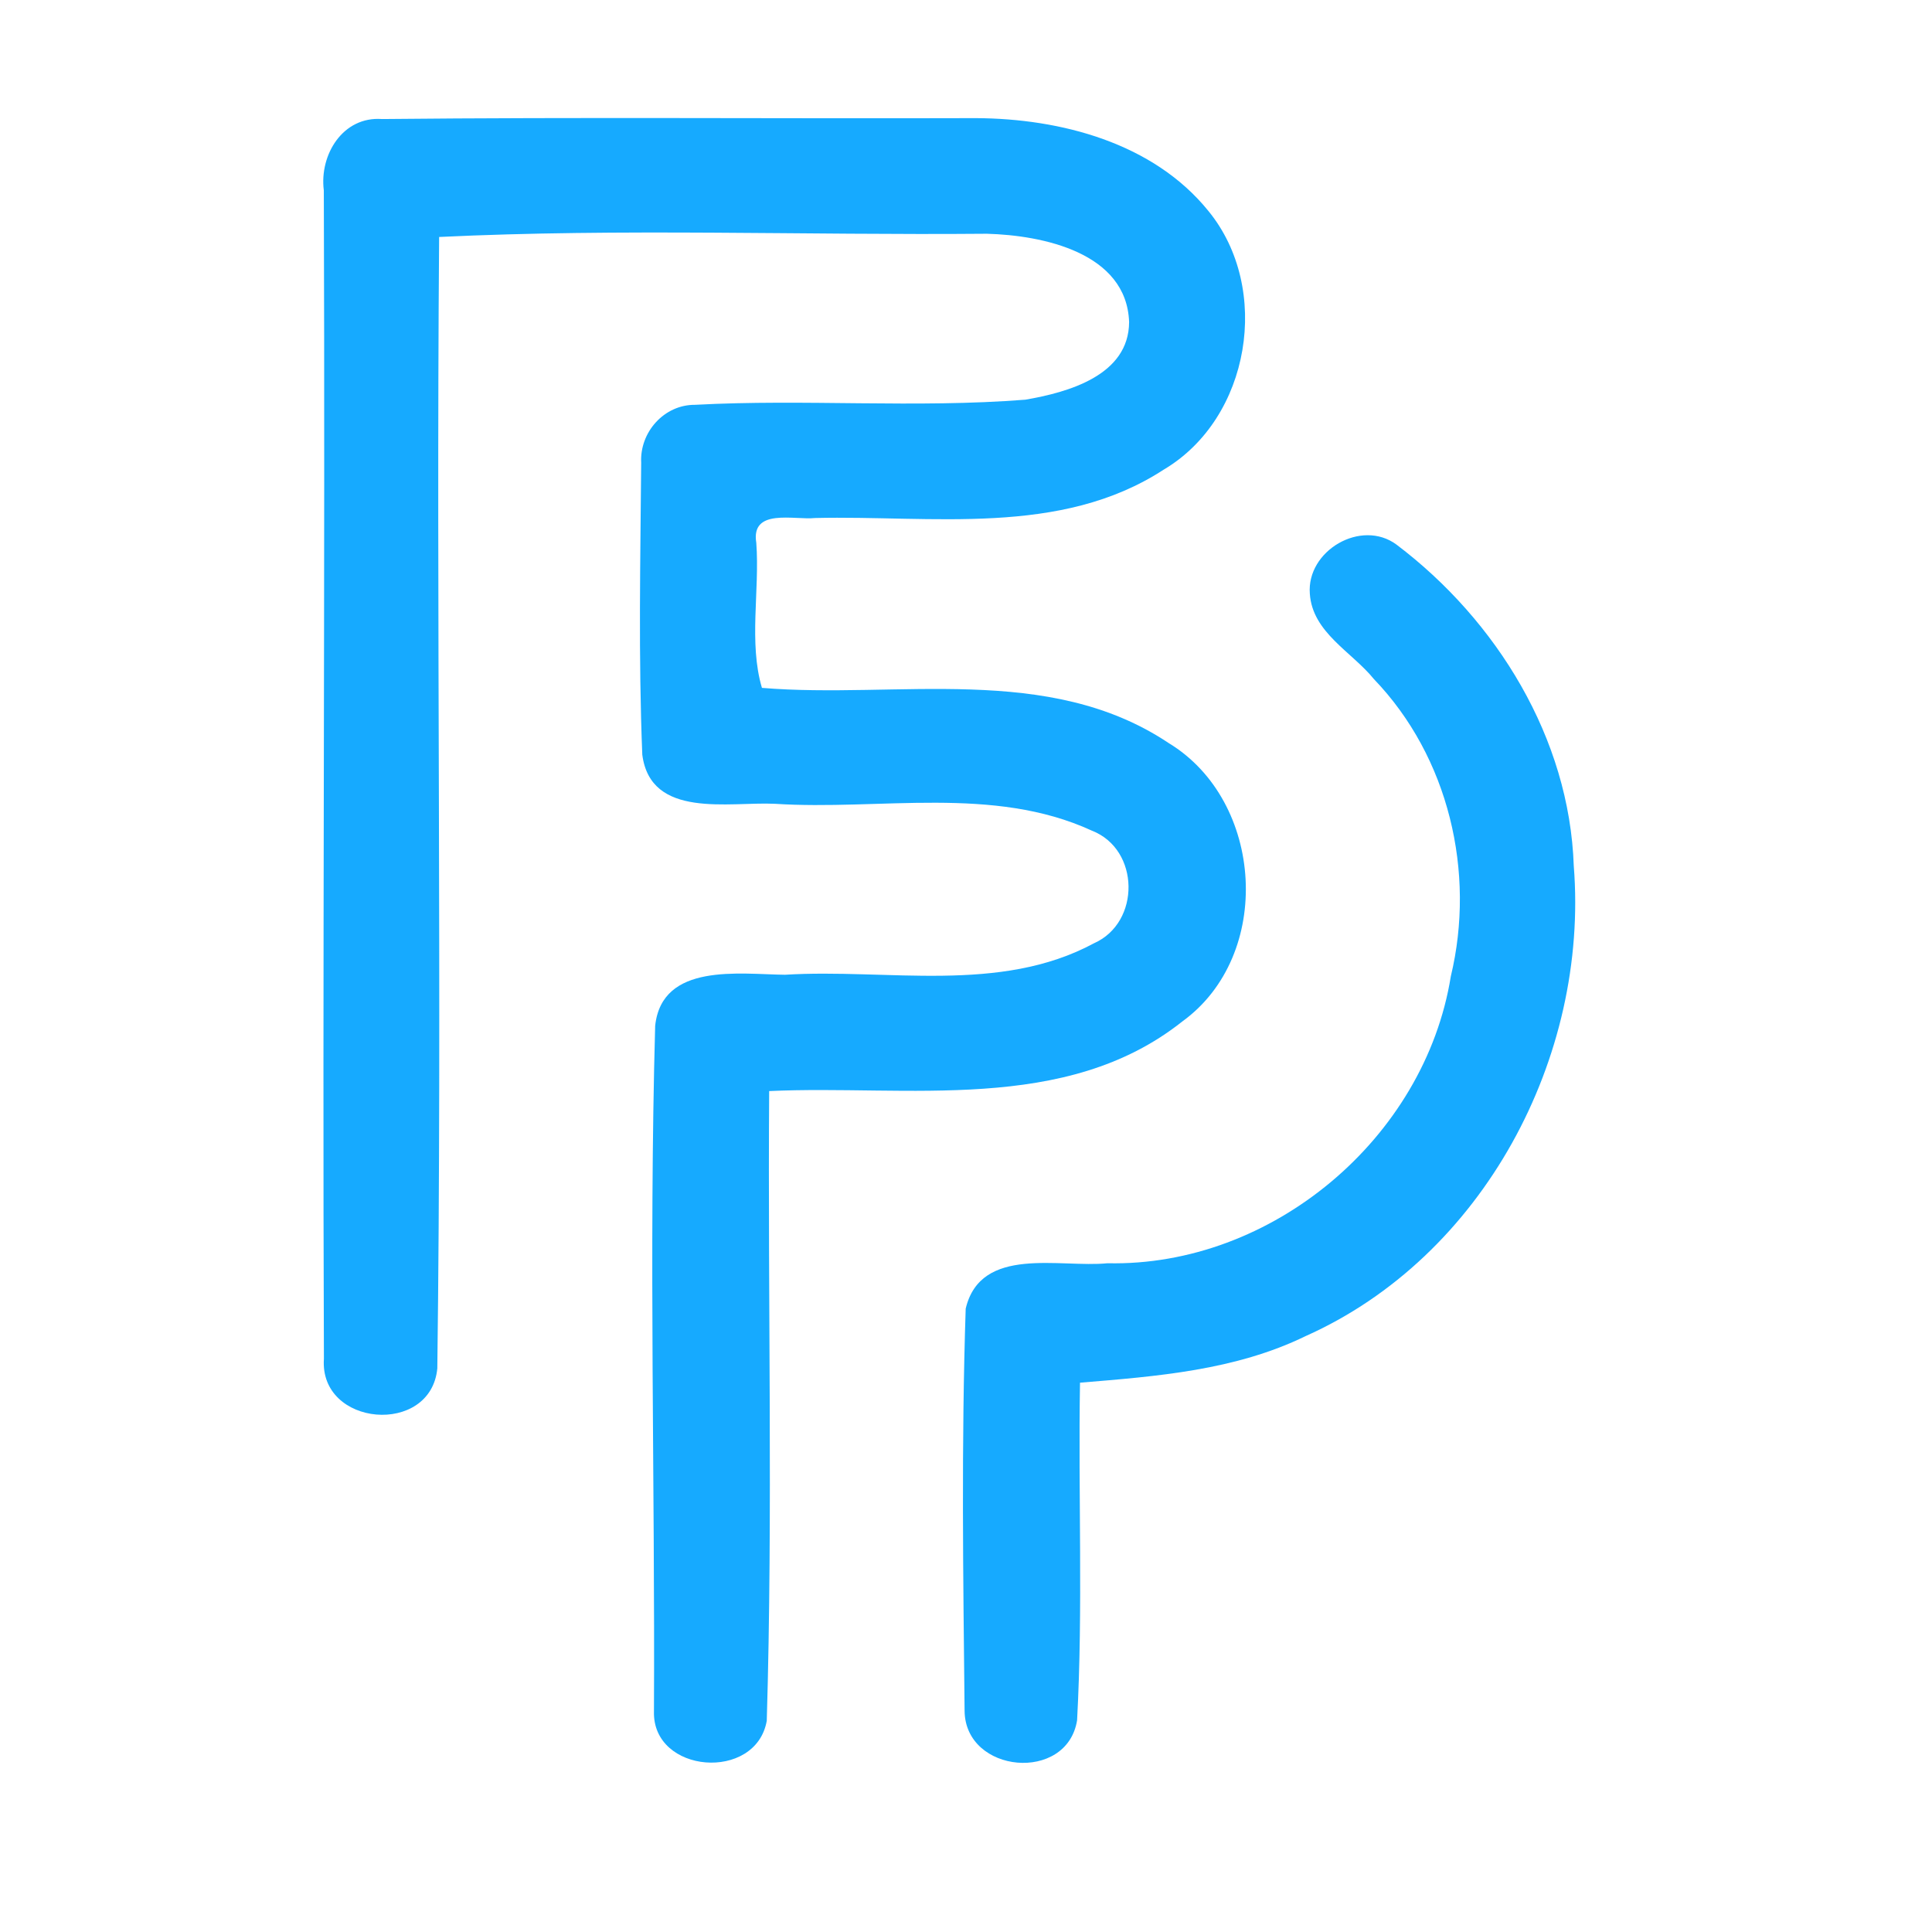 <?xml version="1.0" encoding="UTF-8" ?>
<!DOCTYPE svg PUBLIC "-//W3C//DTD SVG 1.1//EN" "http://www.w3.org/Graphics/SVG/1.1/DTD/svg11.dtd">
<svg width="192pt" height="192pt" viewBox="0 0 192 192" version="1.1" xmlns="http://www.w3.org/2000/svg">
<g id="#16aaffff">
<path fill="#16aaff" opacity="1.00" d=" M 32.18 18.92 C 31.73 15.39 34.06 11.54 37.97 11.83 C 57.64 11.63 77.31 11.80 96.99 11.74 C 105.39 11.78 114.61 14.18 120.10 20.98 C 126.39 28.68 124.27 41.57 115.65 46.67 C 105.37 53.37 92.59 51.20 81.00 51.48 C 78.94 51.70 74.59 50.46 75.16 53.95 C 75.51 58.70 74.39 63.86 75.72 68.36 C 89.17 69.48 104.17 65.84 116.15 73.85 C 125.63 79.61 126.58 94.93 117.50 101.51 C 105.86 110.75 90.19 107.79 76.44 108.43 C 76.29 129.29 76.82 150.18 76.20 171.01 C 75.13 177.09 64.81 176.27 64.99 170.07 C 65.10 147.37 64.48 124.64 65.11 101.94 C 65.79 95.64 73.49 96.82 78.01 96.87 C 88.19 96.24 99.33 98.80 108.72 93.74 C 113.37 91.68 113.29 84.41 108.51 82.55 C 98.69 78.03 87.45 80.56 77.00 79.88 C 72.47 79.66 64.66 81.42 63.83 75.00 C 63.44 65.35 63.64 55.65 63.72 45.99 C 63.56 42.96 65.99 40.21 69.07 40.23 C 80.00 39.64 90.99 40.58 101.90 39.72 C 106.15 38.99 112.19 37.31 112.21 32.00 C 111.96 25.10 103.62 23.38 98.07 23.23 C 79.94 23.39 61.73 22.68 43.64 23.55 C 43.34 61.02 43.94 98.52 43.46 135.99 C 42.82 142.73 31.71 141.80 32.19 135.03 C 32.04 96.33 32.32 57.63 32.18 18.92 Z" />
<path fill="#16aaff" opacity="1.00" d=" M 130.17 59.01 C 129.83 54.73 135.27 51.53 138.78 54.12 C 148.74 61.65 155.97 73.37 156.40 86.06 C 157.91 105.07 147.41 124.90 129.75 132.78 C 122.76 136.19 114.95 136.78 107.33 137.41 C 107.14 148.59 107.64 159.80 107.04 170.96 C 106.04 177.19 95.92 176.26 95.86 170.02 C 95.72 156.71 95.53 143.35 95.97 130.05 C 97.47 123.73 105.35 126.02 110.06 125.54 C 126.39 125.90 141.59 113.13 144.18 97.03 C 146.67 86.68 143.97 75.22 136.54 67.49 C 134.34 64.77 130.43 62.87 130.17 59.01 Z" />
</g>
</svg>
